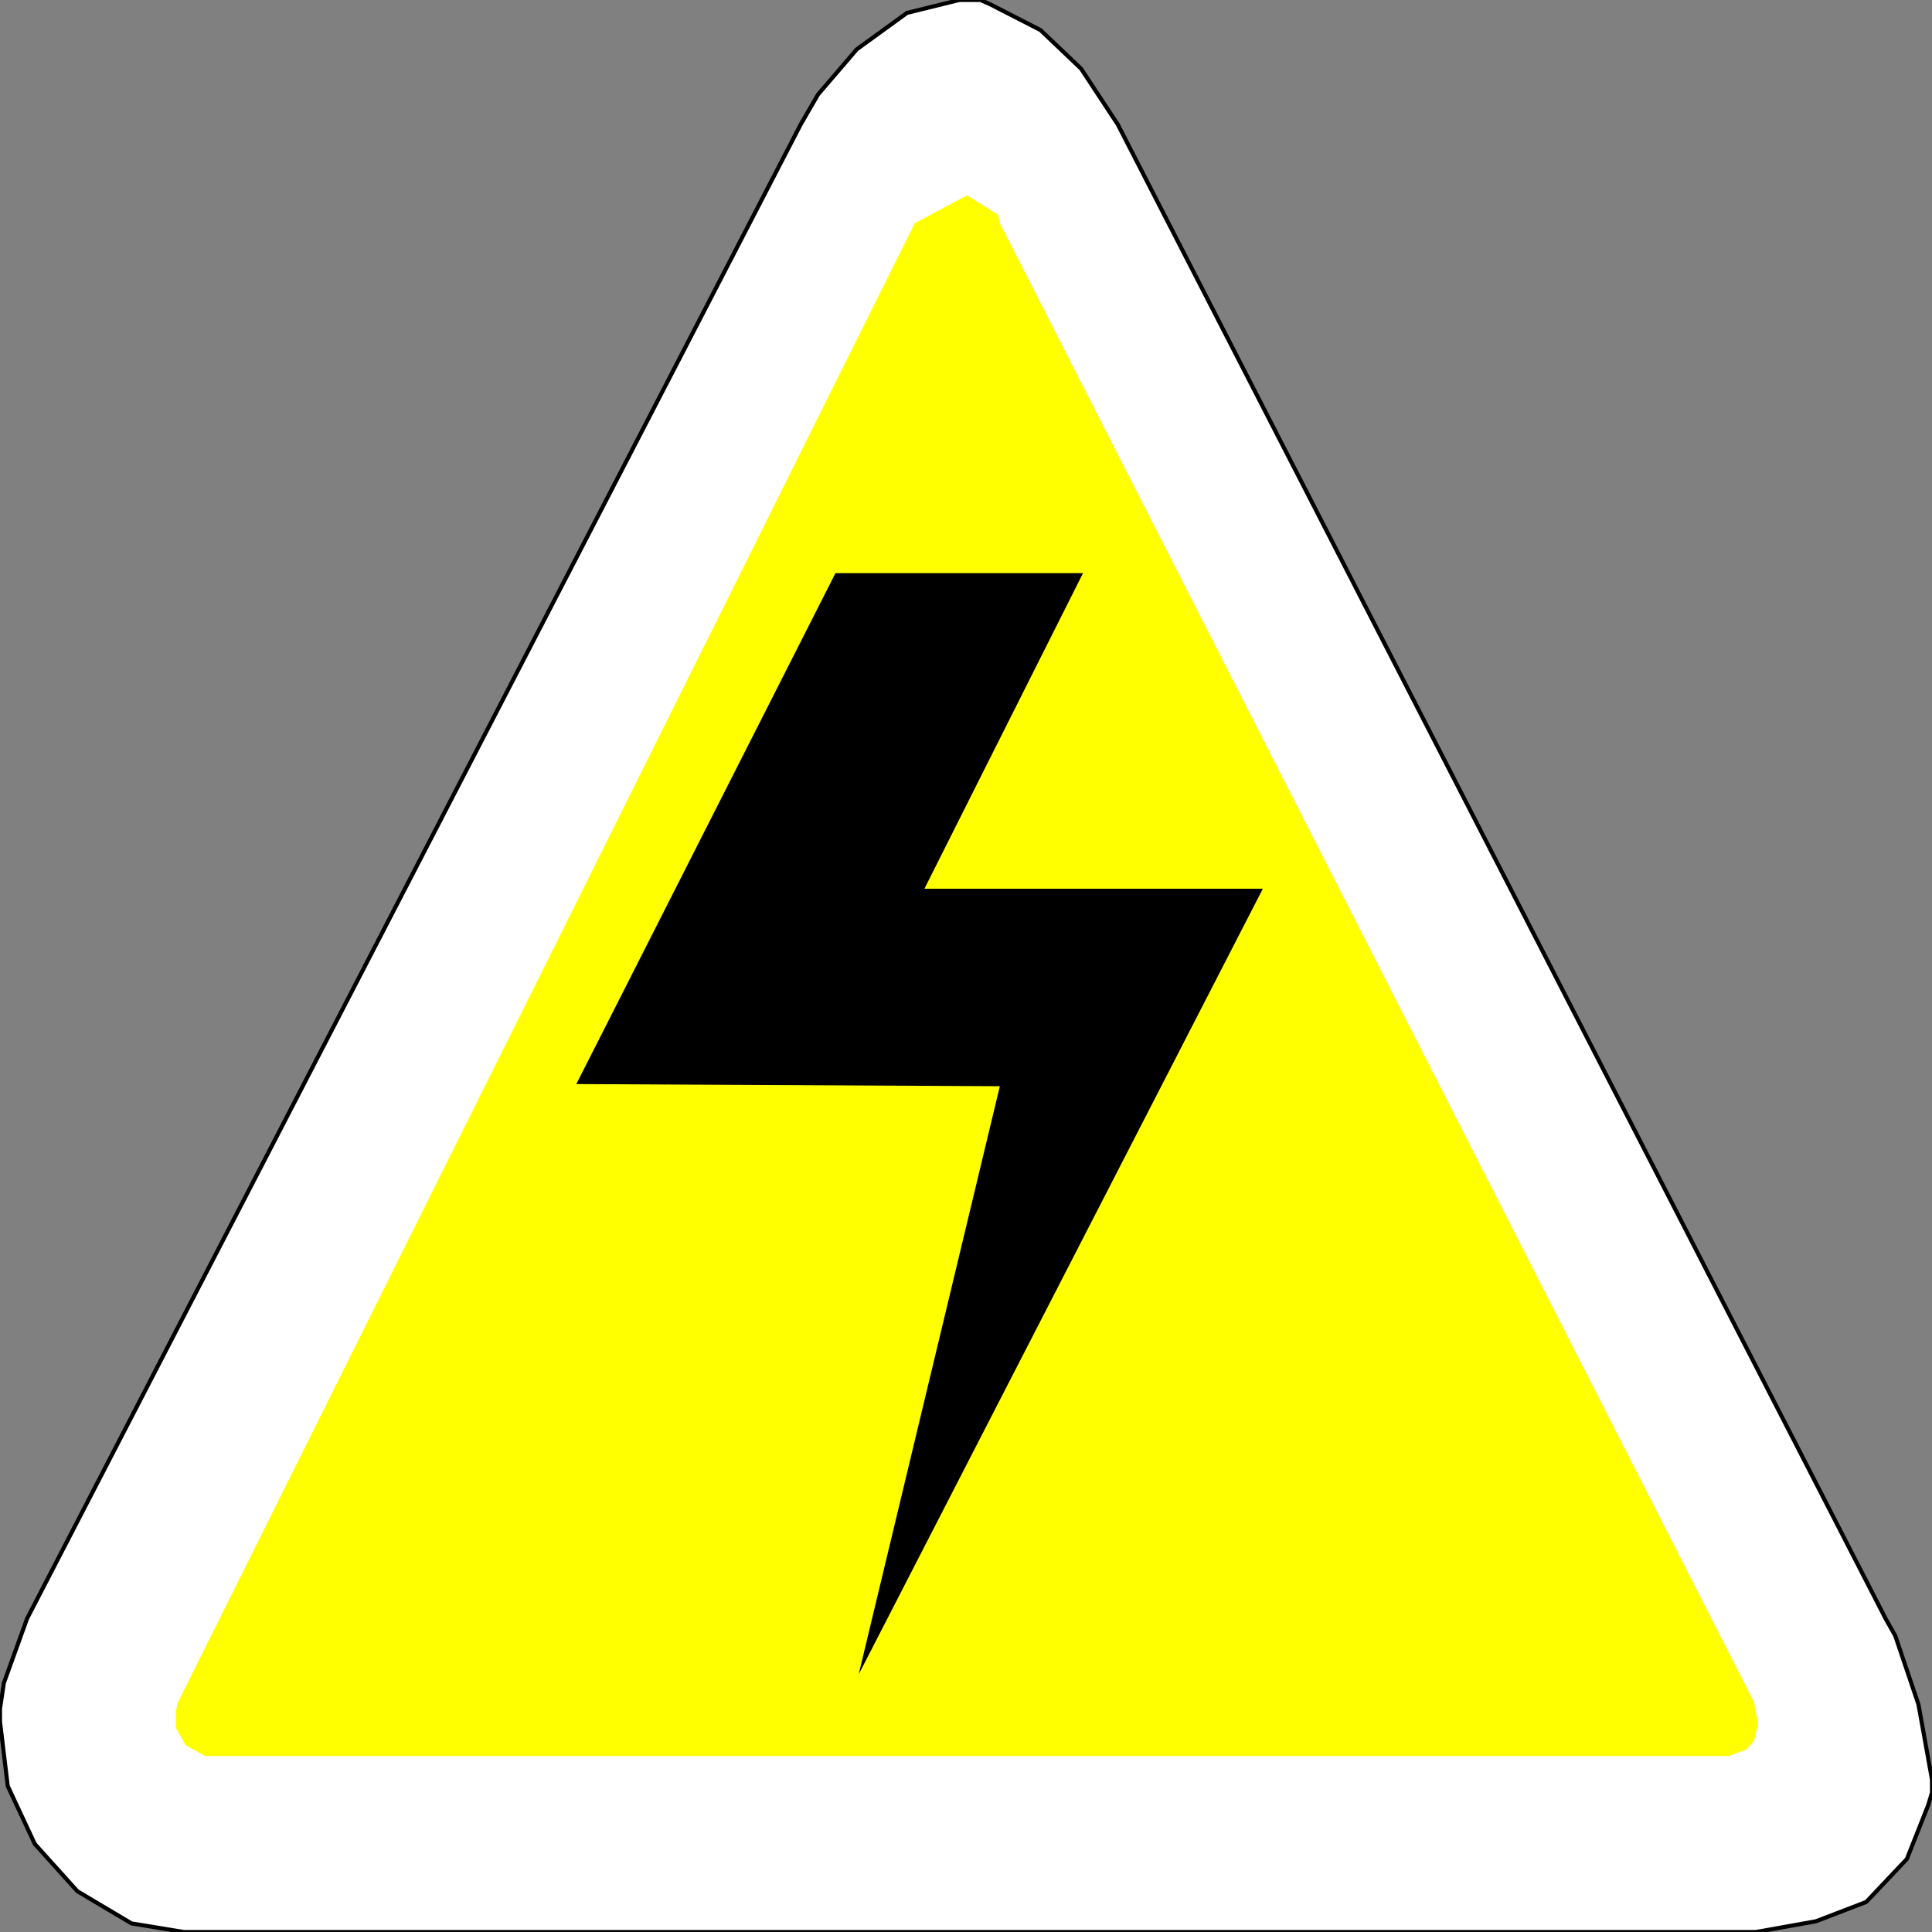 <svg width="150" height="150" viewBox="0 0 150 150" fill="none" xmlns="http://www.w3.org/2000/svg">
<rect x="0" y="0" width="150" height="150" fill="#808080" stroke="none"/>
<g clip-path="url(#clip0_2109_191640)">
<path d="M14.264 150H133.483H134.835H136.336L140.991 149.167L144.895 147.667L148.048 144.333L149.7 140.167L150 139.167V138.167L148.949 132.333L147.147 127L146.396 125.667L86.787 9.667L83.934 5.333L80.781 2.333L76.877 0.333L76.126 0H75.225H74.475L70.42 1L66.516 3.833L63.514 7.333L62.162 9.667L2.102 125.667L0.3 130.667L0.15 131.667L0 132.667V133.667L0.601 138.667L2.703 143.167L6.006 146.833L10.21 149.333L14.264 150Z" fill="white" stroke="black" stroke-width="0.316"/>
<path d="M15.916 136.335H134.235L135.586 135.835L136.187 135.168L136.487 133.835L136.187 132.168L77.628 17.335L77.478 16.668L75.076 15.168L71.021 17.335L13.814 132.168L13.664 132.835V134.168L14.415 135.501L15.916 136.335Z" fill="#FFFF00"/>
<path d="M64.865 44.5L44.745 84.167L77.628 84.333L66.667 130L98.048 69H71.772L84.085 44.5H64.865Z" fill="black"/>
</g>
<defs>
<clipPath id="clip0_2109_191640">
<rect width="150" height="150" fill="white"/>
</clipPath>
</defs>
</svg>
